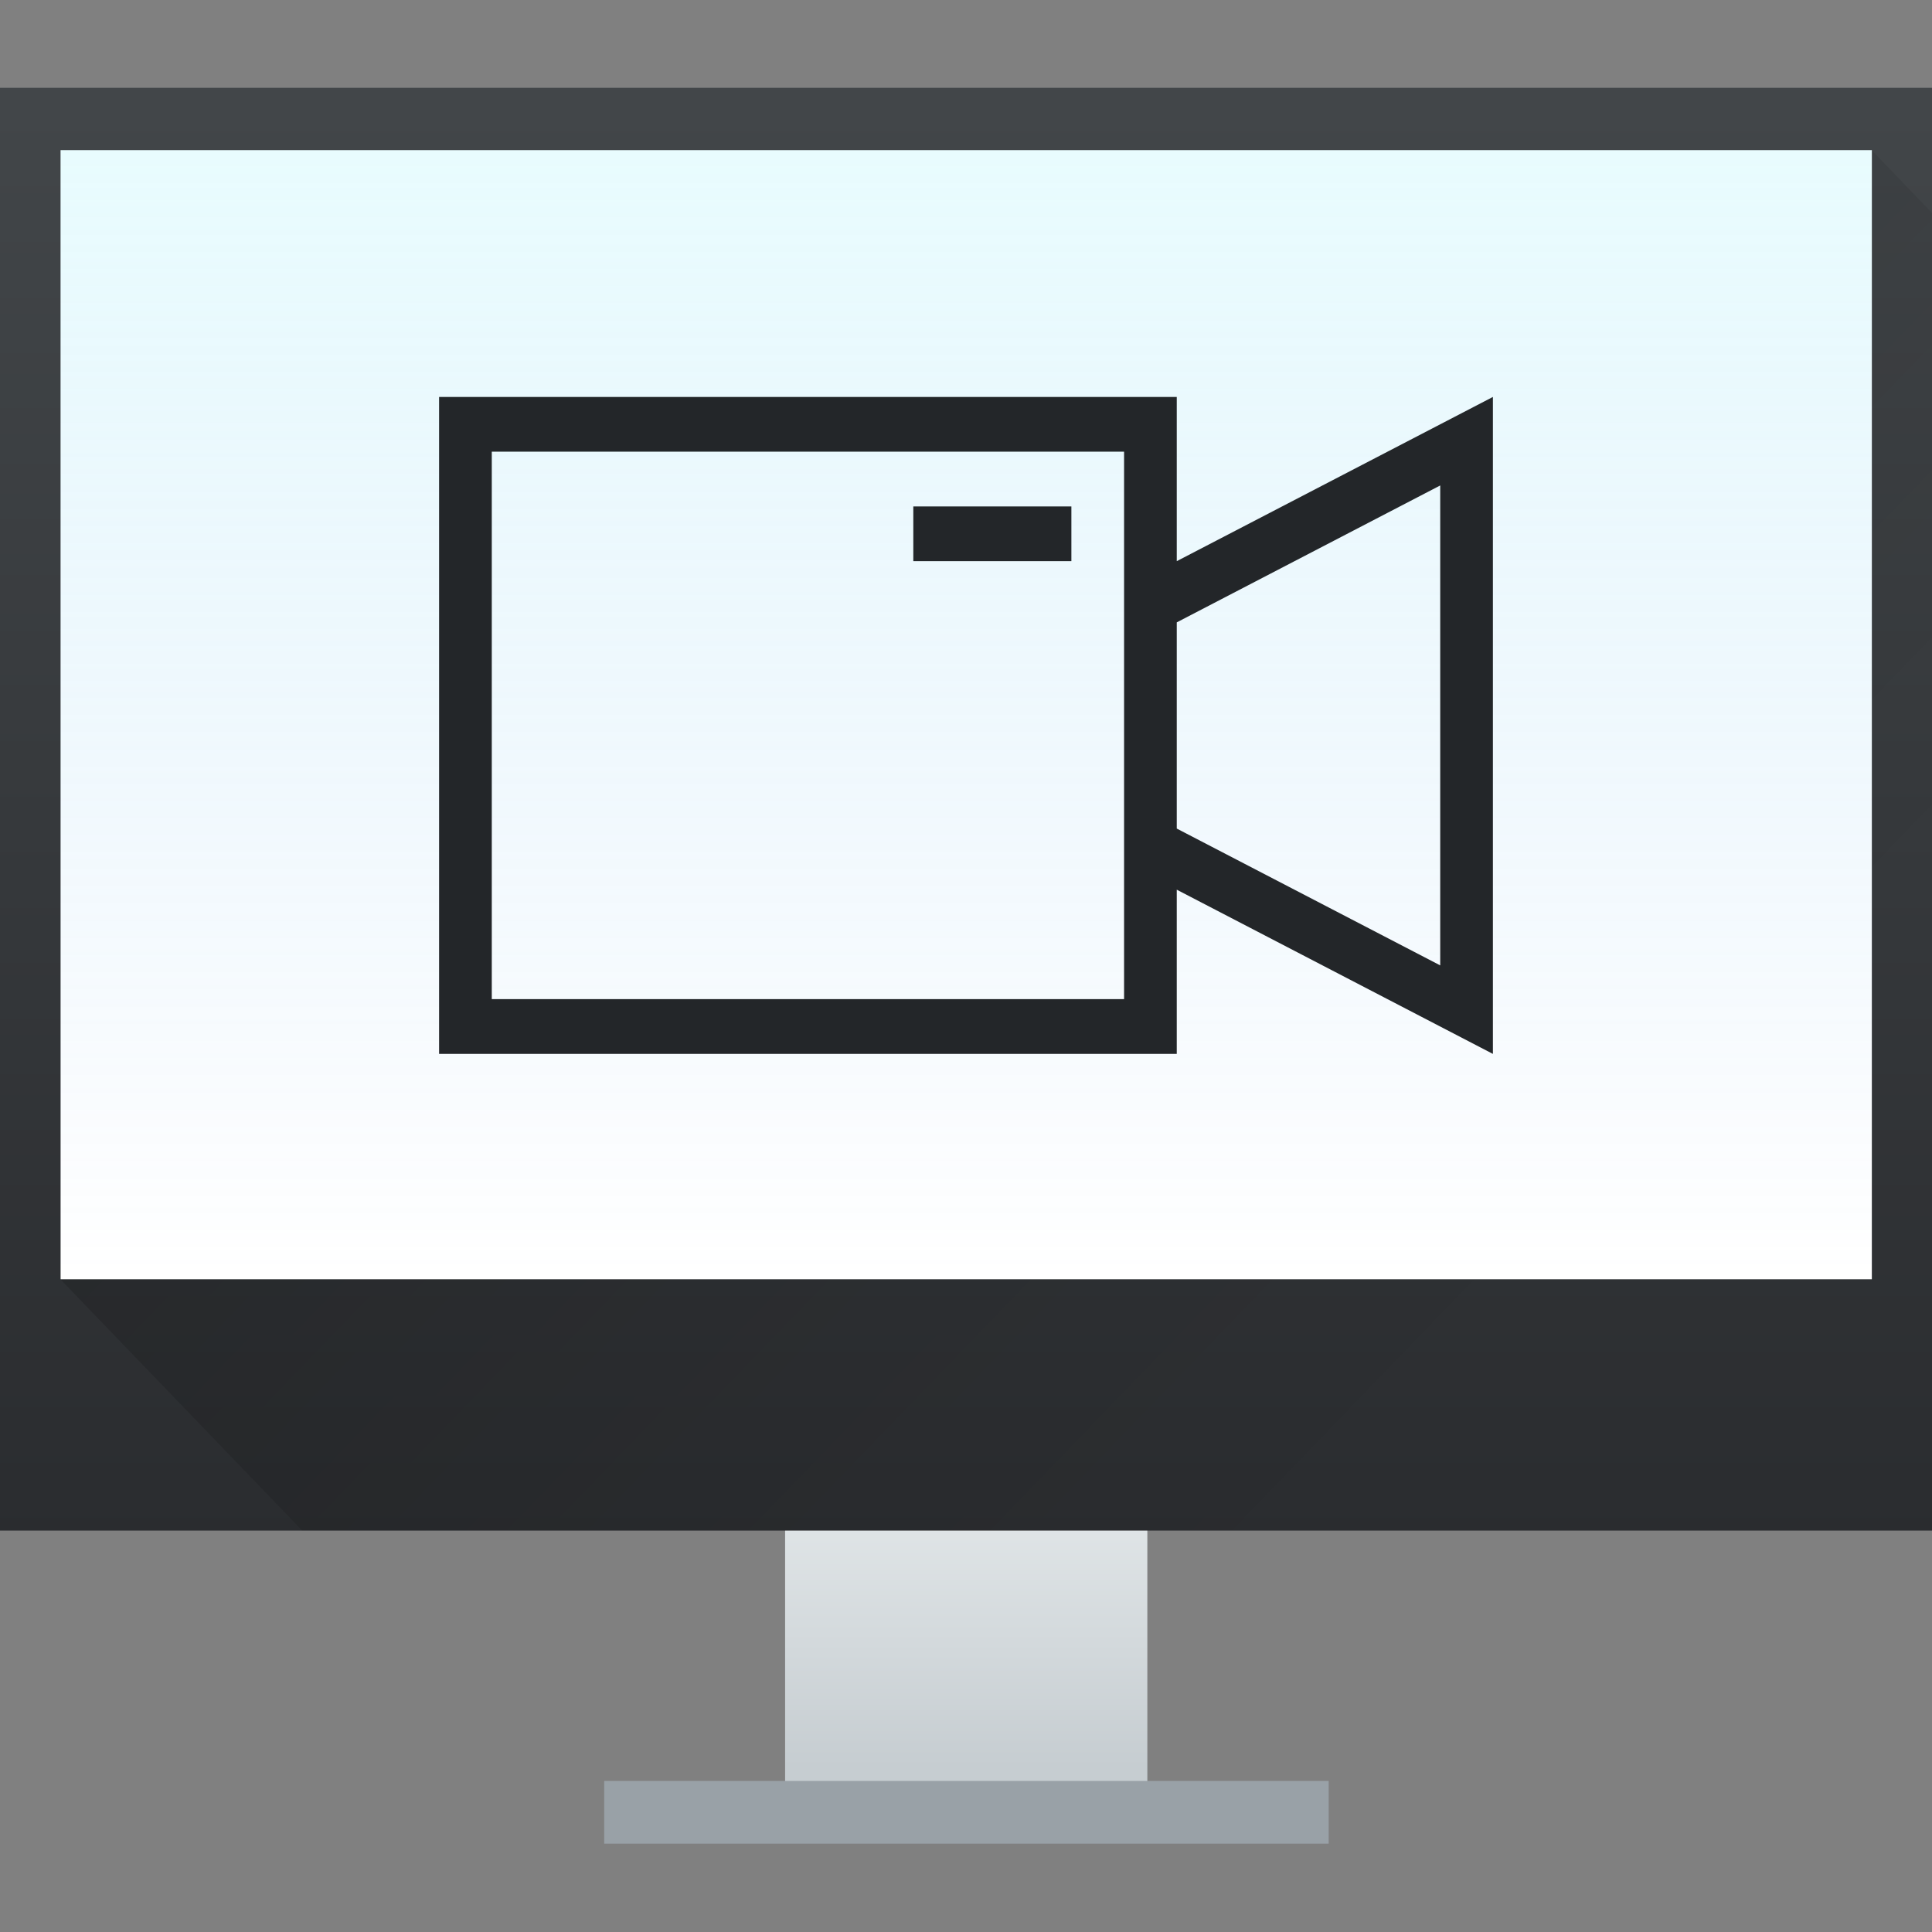 <?xml version="1.0" encoding="UTF-8"?>
<svg width="22" height="22" version="1.1" xmlns="http://www.w3.org/2000/svg" xmlns:xlink="http://www.w3.org/1999/xlink">
 <rect width="100%" height="100%" fill="#808080" stroke="none"/>
 <defs>
  <linearGradient id="linearGradient4338" x2="0" y1="538.8" y2="519.8" gradientTransform="matrix(.688 0 0 .865 118.12 77.347)" gradientUnits="userSpaceOnUse">
   <stop stop-color="#2a2c2f" offset="0"/>
   <stop stop-color="#424649" offset="1"/>
  </linearGradient>
  <linearGradient id="linearGradient4346" x2="0" y1="542.8" y2="538.8" gradientTransform="matrix(.688 0 0 .714 120.18 158.37)" gradientUnits="userSpaceOnUse">
   <stop stop-color="#c6cdd1" offset="0"/>
   <stop stop-color="#e0e5e7" offset="1"/>
  </linearGradient>
  <linearGradient id="linearGradient4358" x2="0" y1="535.8" y2="520.8" gradientTransform="matrix(.859 0 0 .857 51.33 81.112)" gradientUnits="userSpaceOnUse">
   <stop stop-color="#60a5e7" stop-opacity="0" offset="0"/>
   <stop stop-color="#a6f3fb" stop-opacity=".258" offset="1"/>
  </linearGradient>
  <linearGradient id="linearGradient4173" x1="393.57" x2="410.57" y1="519.8" y2="536.8" gradientTransform="matrix(.688 0 0 .714 120.18 156.94)" gradientUnits="userSpaceOnUse">
   <stop offset="0"/>
   <stop stop-opacity="0" offset="1"/>
  </linearGradient>
 </defs>
 <g transform="translate(-384.57 -525.8)">
  <rect x="384.57" y="526.8" width="22" height="16.429" fill="url(#linearGradient4338)" stroke-width=".701"/>
  <rect x="393.51" y="543.23" width="4.125" height="2.857" fill="url(#linearGradient4346)" stroke-width=".701"/>
  <rect x="391.45" y="546.08" width="8.25" height=".714" fill="#99a1a7" stroke-width=".701"/>
  <path d="m385.26 540.37 2.75 2.857h18.563v-15l-0.688-0.714z" fill="url(#linearGradient4173)" fill-rule="evenodd" opacity=".2" stroke-width=".701"/>
  <rect x="385.26" y="527.51" width="20.625" height="12.857" fill="#fff" stroke-width=".701"/>
  <rect x="385.26" y="527.51" width="20.625" height="12.857" fill="url(#linearGradient4358)" stroke-width=".701"/>
  <path class="ColorScheme-Text" d="m389.57 530.32v7.481h8.4v-1.87l3.6 1.87v-7.481l-3.6 1.87v-1.87zm0.6 0.623h7.2v6.234h-7.2zm10.8 0.385v5.465l-3-1.558v-2.348zm-6 0.239v0.623h1.8v-0.623z" color="#eff0f1" fill="#232629"/>
 </g>
</svg>
